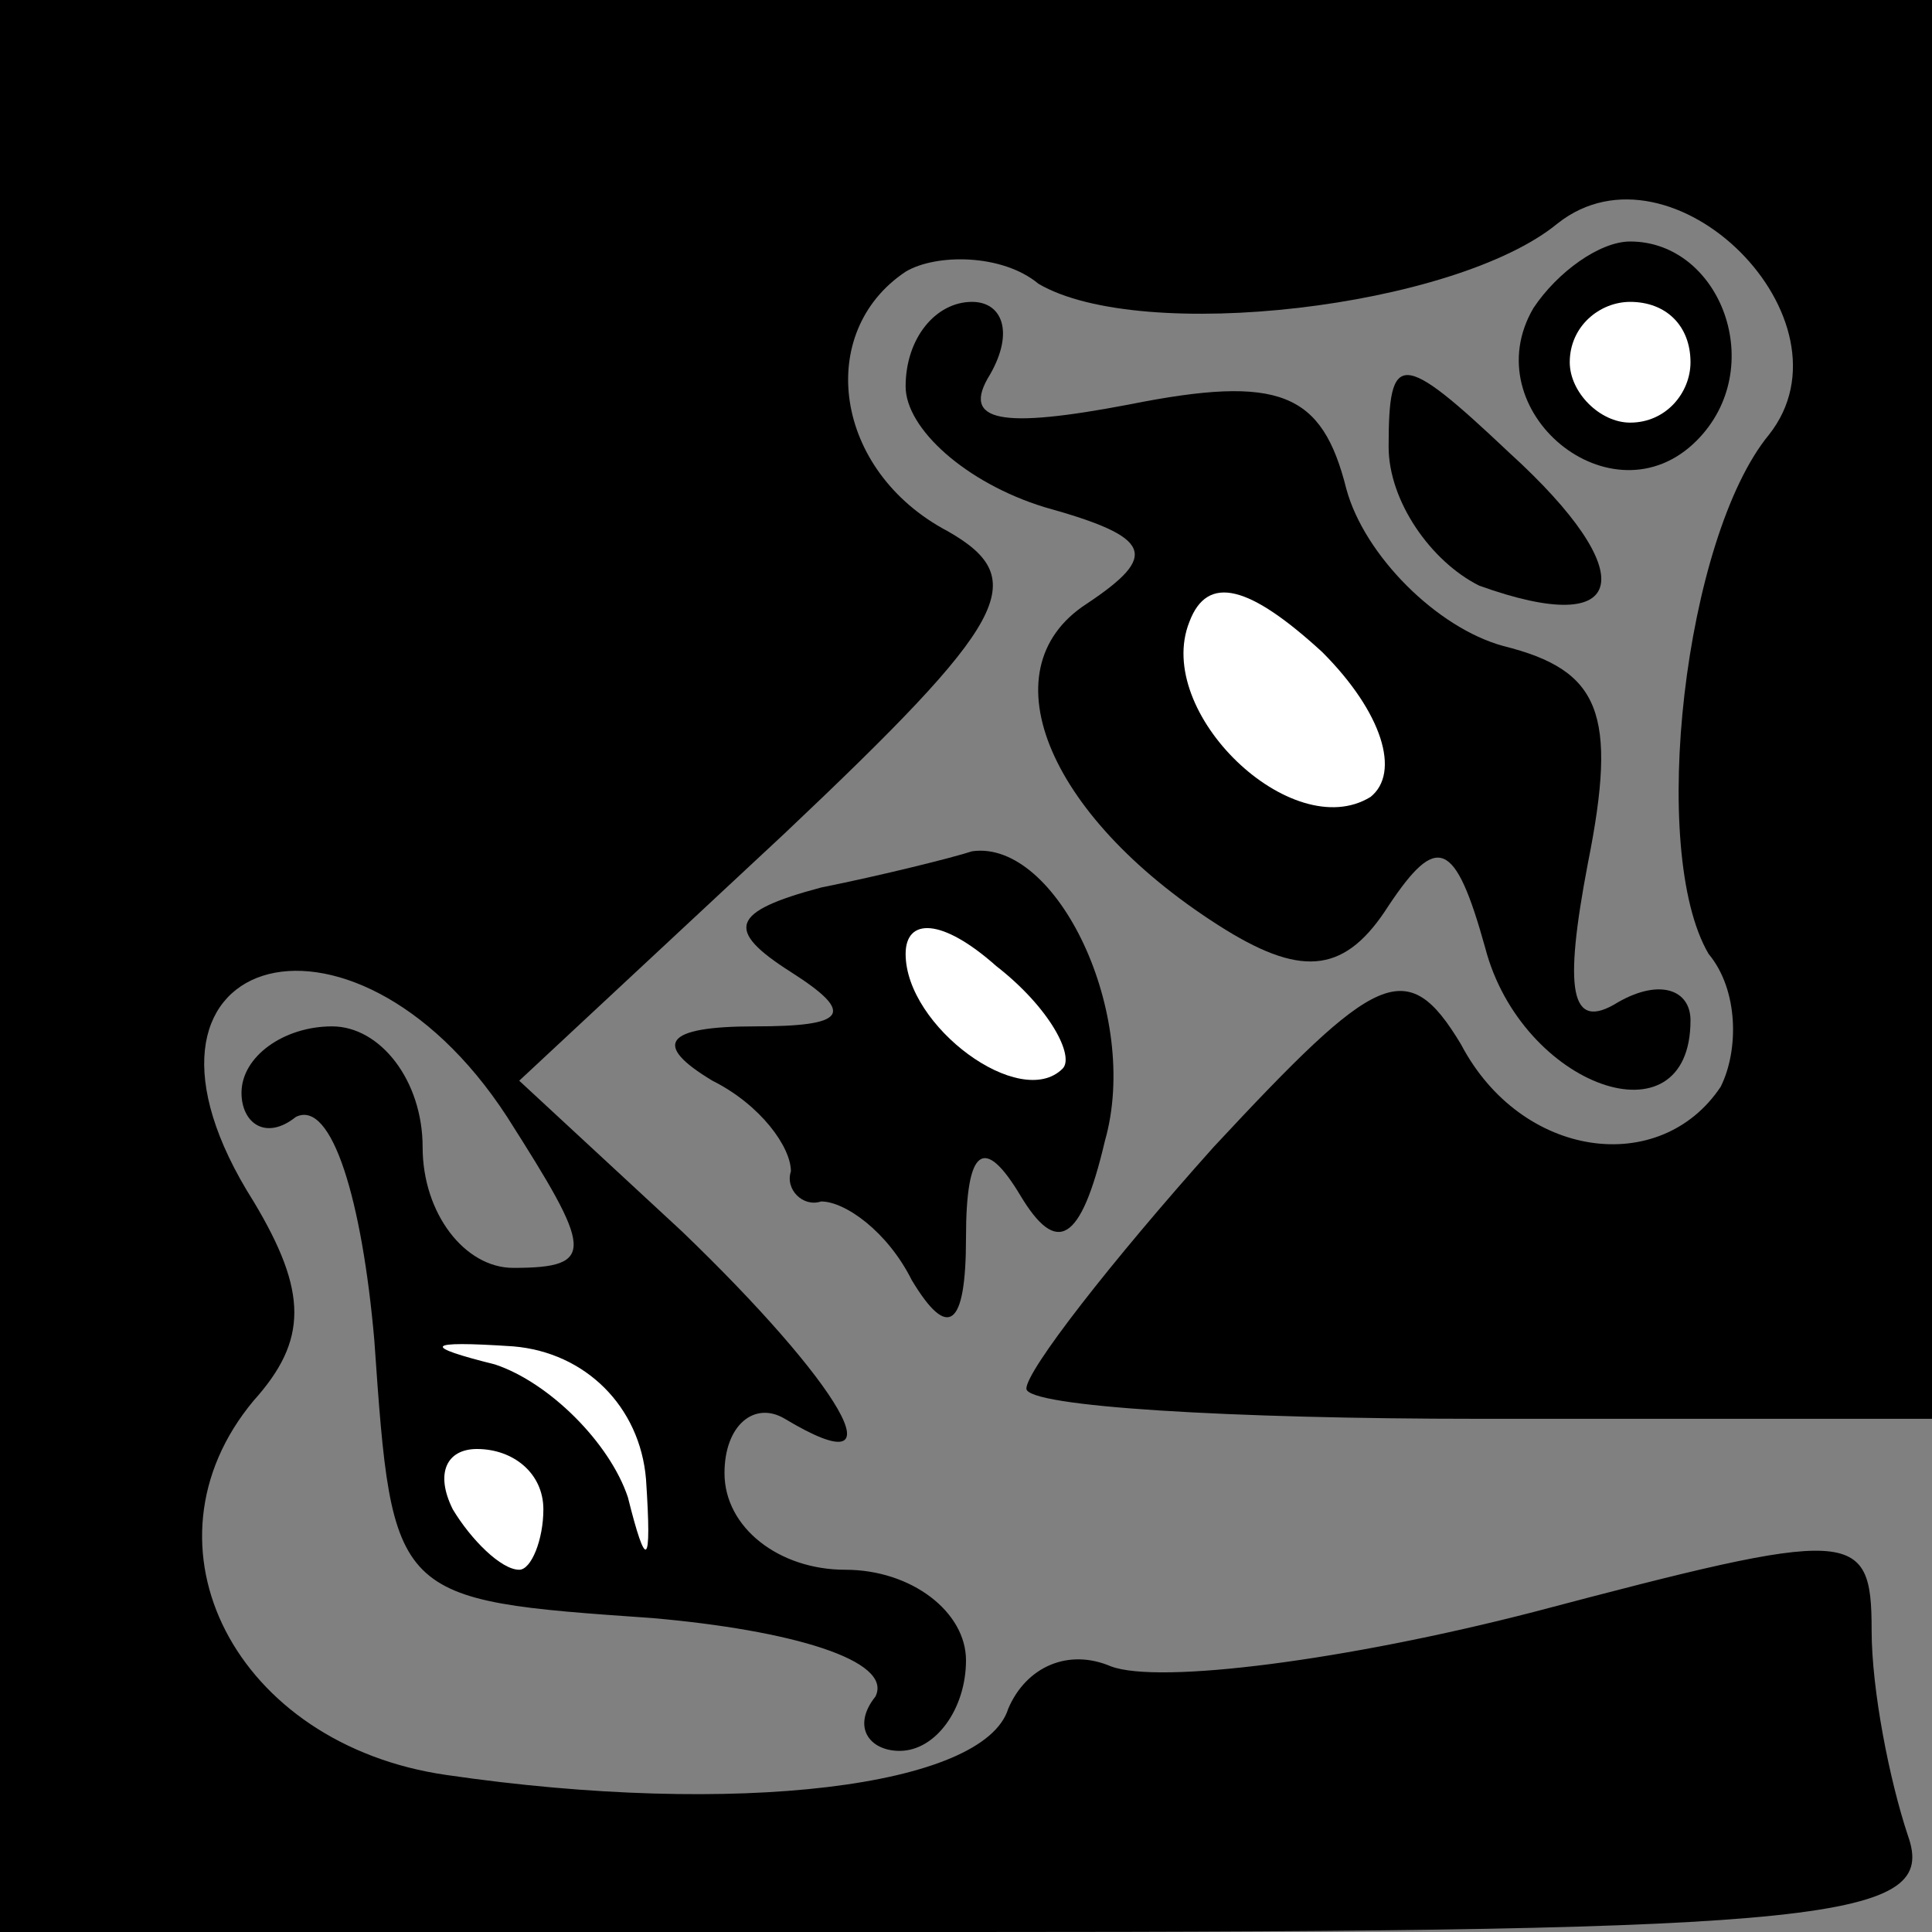 <?xml version="1.0" standalone="no"?>
<!DOCTYPE svg PUBLIC "-//W3C//DTD SVG 20010904//EN"
 "http://www.w3.org/TR/2001/REC-SVG-20010904/DTD/svg10.dtd">
<svg version="1.0" xmlns="http://www.w3.org/2000/svg"
 width="32pt" height="32pt" viewBox="0 0 32 32"
 preserveAspectRatio="xMidYMid meet">
<rect x="0" y="0" width="32" height="32" fill="#808080" stroke="none"/>
<g transform="translate(0,32) scale(0.1,-0.1)"
fill="#000000" stroke="none">
<path fill="#000000" stroke="none" d="M0 160 l0 -160 161 0 c143 0 160 2 155
16 -3 9 -6 24 -6 34 0 17 -3 17 -56 3 -31 -8 -62 -12 -70 -9 -7 3 -14 0 -17
-7 -4 -13 -45 -18 -93 -11 -35 5 -52 38 -32 62 9 10 9 18 0 33 -26 41 16 54
42 14 14 -22 15 -25 1 -25 -8 0 -15 9 -15 20 0 11 -7 20 -15 20 -8 0 -15 -5
-15 -11 0 -5 4 -8 9 -4 6 3 11 -14 13 -37 3 -43 3 -43 46 -46 23 -2 40 -7 37
-13 -4 -5 -1 -9 4 -9 6 0 11 7 11 15 0 8 -9 15 -20 15 -11 0 -20 7 -20 16 0 8
5 12 10 9 20 -12 9 6 -17 31 l-27 25 44 41 c37 35 41 42 27 50 -19 10 -22 33
-7 43 5 3 16 3 22 -2 17 -10 69 -4 86 10 19 15 50 -16 35 -35 -14 -17 -20 -69
-10 -86 5 -6 5 -16 2 -22 -10 -15 -33 -12 -43 7 -9 15 -14 12 -41 -17 -17 -19
-31 -37 -31 -40 0 -3 34 -5 75 -5 l75 0 0 118 0 117 -160 0 -160 0 0 -160z"/>
<path fill="#ffffff" stroke="none" d="M107 75 c1 -15 0 -15 -3 -3 -3 9 -13
19 -22 22 -12 3 -12 4 3 3 12 -1 21 -10 22 -22z"/>
<path fill="#ffffff" stroke="none" d="M90 70 c0 -5 -2 -10 -4 -10 -3 0 -8 5
-11 10 -3 6 -1 10 4 10 6 0 11 -4 11 -10z"/>
<path fill="#000000" stroke="none" d="M254 269 c-10 -17 13 -36 27 -22 12 12
4 33 -11 33 -5 0 -12 -5 -16 -11z"/>
<path fill="#ffffff" stroke="none" d="M280 260 c0 -5 -4 -10 -10 -10 -5 0
-10 5 -10 10 0 6 5 10 10 10 6 0 10 -4 10 -10z"/>
<path fill="#000000" stroke="none" d="M150 256 c0 -7 10 -16 23 -20 18 -5 19
-8 7 -16 -17 -11 -6 -36 23 -54 13 -8 20 -7 27 4 8 12 11 11 16 -7 6 -23 34
-33 34 -12 0 5 -5 7 -12 3 -8 -5 -9 2 -5 23 5 25 2 32 -14 36 -11 3 -23 15
-26 26 -4 16 -11 19 -36 14 -21 -4 -28 -3 -23 5 4 7 2 12 -3 12 -6 0 -11 -6
-11 -14z"/>
<path fill="#ffffff" stroke="none" d="M227 188 c-13 -8 -36 14 -30 29 3 8 10
6 22 -5 10 -10 13 -20 8 -24z"/>
<path fill="#000000" stroke="none" d="M230 246 c0 -9 7 -19 15 -23 25 -9 27
2 5 22 -18 17 -20 17 -20 1z"/>
<path fill="#000000" stroke="none" d="M136 173 c-15 -4 -16 -7 -5 -14 11 -7
9 -9 -6 -9 -15 0 -17 -3 -7 -9 8 -4 13 -11 13 -15 -1 -3 2 -6 5 -5 4 0 11 -5
15 -13 6 -10 9 -8 9 7 0 15 3 17 9 7 6 -10 10 -8 14 9 6 21 -8 50 -22 48 -3
-1 -15 -4 -25 -6z"/>
<path fill="#ffffff" stroke="none" d="M176 143 c-7 -7 -26 7 -26 19 0 6 6 6
15 -2 9 -7 13 -15 11 -17z"/>
</g>
</svg>
